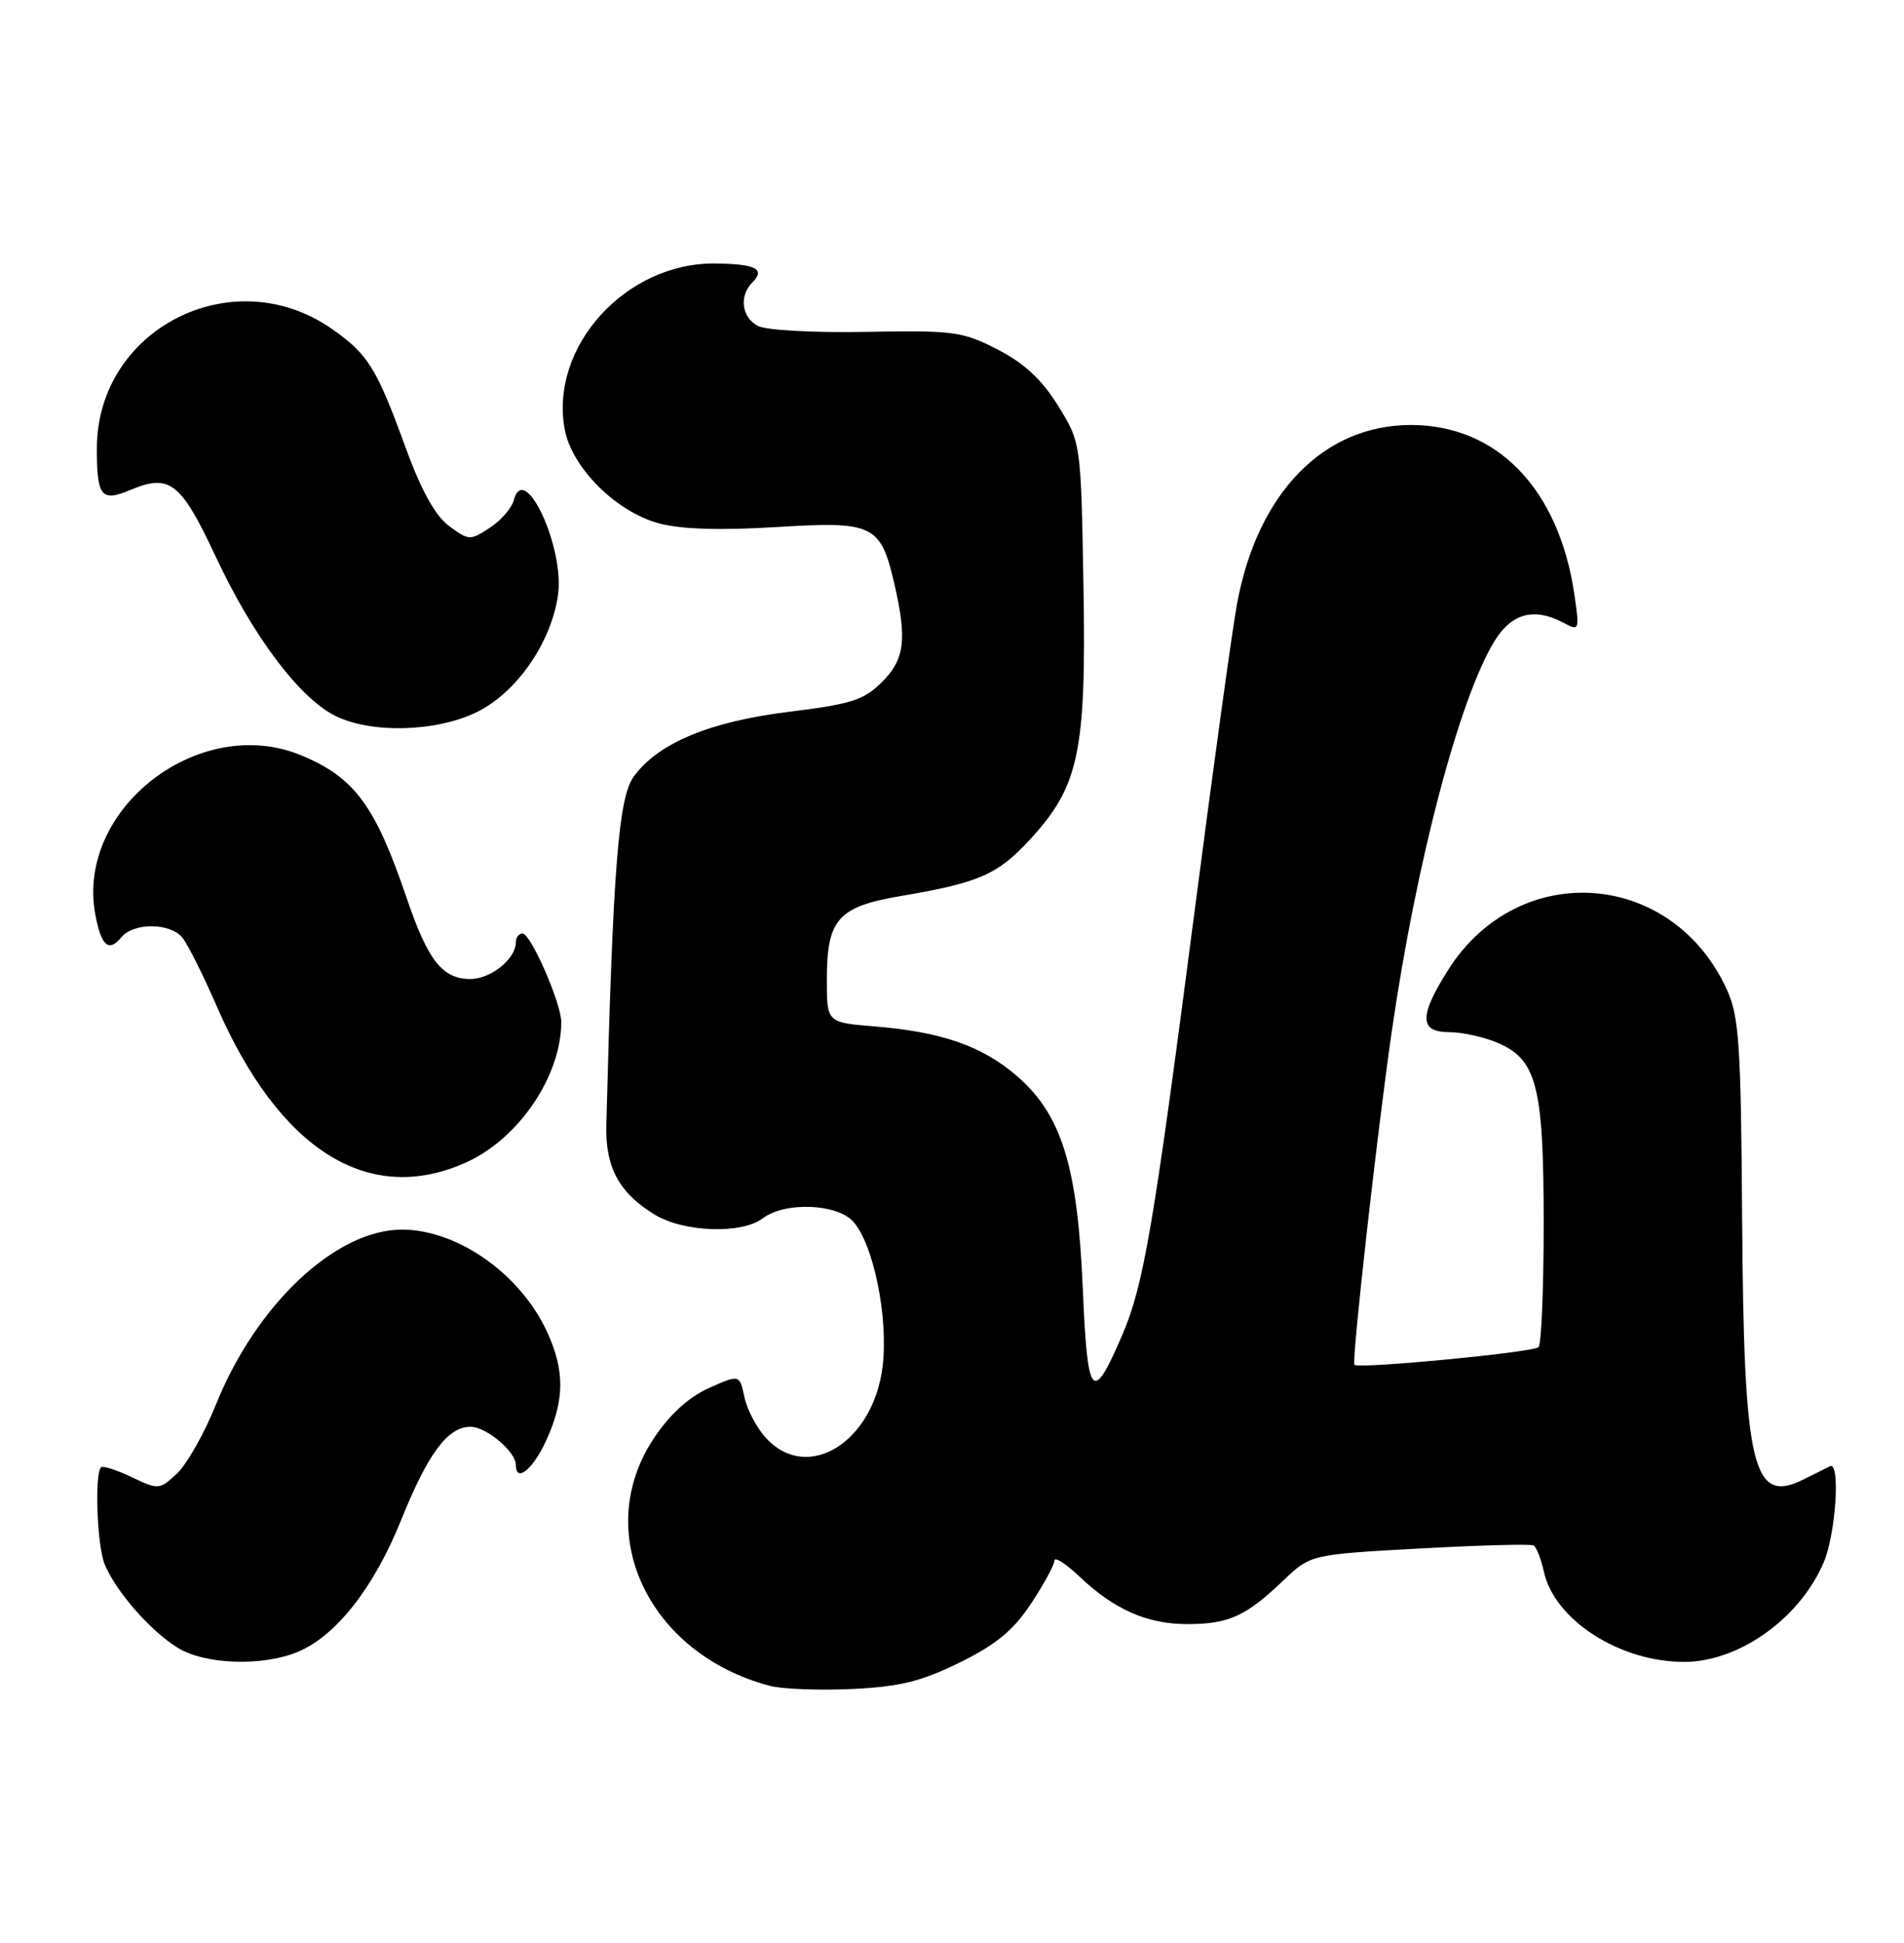 <?xml version="1.0" encoding="UTF-8" standalone="no"?>
<!DOCTYPE svg PUBLIC "-//W3C//DTD SVG 1.1//EN" "http://www.w3.org/Graphics/SVG/1.1/DTD/svg11.dtd" >
<svg xmlns="http://www.w3.org/2000/svg" xmlns:xlink="http://www.w3.org/1999/xlink" version="1.1" viewBox="0 0 251 256">
 <g >
 <path fill="currentColor"
d=" M 126.52 219.06 C 131.30 216.71 133.60 214.82 135.92 211.30 C 137.61 208.75 139.00 206.20 139.00 205.63 C 139.00 205.07 140.46 206.00 142.25 207.69 C 146.88 212.09 151.21 214.00 156.52 214.00 C 161.96 214.00 164.24 212.97 169.13 208.30 C 172.76 204.83 172.76 204.83 187.13 204.04 C 195.03 203.61 201.80 203.42 202.17 203.64 C 202.54 203.85 203.15 205.39 203.52 207.07 C 204.92 213.49 213.59 219.03 222.12 218.98 C 229.35 218.93 237.36 213.16 240.45 205.78 C 242.02 202.01 242.63 192.53 241.25 193.20 C 240.84 193.40 239.29 194.17 237.81 194.91 C 231.02 198.33 229.88 193.49 229.66 160.41 C 229.51 137.88 229.26 133.98 227.70 130.51 C 220.55 114.62 200.23 113.11 190.92 127.78 C 187.06 133.88 187.09 136.00 191.03 136.00 C 192.70 136.00 195.55 136.62 197.36 137.38 C 202.59 139.56 203.50 143.09 203.50 161.17 C 203.50 169.78 203.20 177.14 202.82 177.51 C 202.13 178.20 179.03 180.41 178.55 179.83 C 178.17 179.35 181.52 149.42 183.46 136.00 C 186.71 113.52 192.40 91.95 197.05 84.42 C 199.31 80.77 202.29 80.01 206.19 82.10 C 208.19 83.17 208.23 83.04 207.55 78.35 C 205.51 64.43 197.38 56.00 186.00 56.00 C 174.49 56.00 165.78 64.95 163.08 79.53 C 162.47 82.81 159.95 101.03 157.49 120.00 C 152.06 161.75 150.76 169.37 147.95 175.89 C 143.99 185.11 143.36 184.37 142.74 169.75 C 142.05 153.56 139.94 146.81 133.94 141.68 C 129.40 137.80 124.07 135.96 115.25 135.24 C 109.00 134.73 109.00 134.73 109.00 129.09 C 109.00 121.12 110.46 119.47 118.73 118.07 C 129.09 116.31 131.51 115.25 135.78 110.62 C 142.26 103.59 143.21 99.10 142.83 77.17 C 142.50 58.34 142.50 58.34 139.49 53.47 C 137.35 50.02 135.04 47.87 131.51 46.05 C 126.87 43.67 125.71 43.52 114.16 43.73 C 107.23 43.86 100.96 43.51 99.90 42.94 C 97.76 41.80 97.41 38.99 99.18 37.22 C 100.95 35.45 99.64 34.78 94.30 34.72 C 82.49 34.58 72.41 45.70 74.45 56.60 C 75.40 61.65 81.22 67.44 86.89 68.97 C 89.76 69.74 94.94 69.90 102.35 69.45 C 115.20 68.66 116.09 69.10 117.92 77.01 C 119.59 84.29 119.26 86.90 116.25 89.89 C 113.89 92.24 112.18 92.79 104.10 93.78 C 93.57 95.07 86.77 97.90 83.55 102.32 C 81.53 105.10 80.80 114.39 79.93 148.28 C 79.79 153.81 81.62 157.19 86.30 160.04 C 90.13 162.38 97.77 162.64 100.56 160.53 C 103.46 158.33 110.31 158.58 112.47 160.96 C 115.15 163.92 117.12 173.57 116.36 180.00 C 115.17 189.99 106.54 195.40 101.06 189.57 C 99.80 188.23 98.49 185.77 98.14 184.11 C 97.50 181.09 97.50 181.09 93.43 182.91 C 90.75 184.12 88.28 186.38 86.18 189.54 C 77.95 201.96 85.45 217.92 101.50 222.14 C 103.15 222.57 108.03 222.75 112.35 222.55 C 118.63 222.25 121.47 221.55 126.52 219.06 Z  M 39.28 217.65 C 44.30 215.55 49.30 209.18 52.86 200.34 C 56.43 191.48 59.02 188.00 62.04 188.00 C 64.09 188.00 68.00 191.28 68.00 193.00 C 68.00 195.46 70.27 193.63 72.03 189.75 C 74.44 184.43 74.47 180.61 72.12 175.50 C 68.64 167.91 60.38 162.07 53.07 162.02 C 44.33 161.97 33.81 171.82 28.48 185.04 C 26.96 188.82 24.65 192.92 23.35 194.14 C 21.04 196.31 20.90 196.32 17.37 194.64 C 15.38 193.69 13.56 193.11 13.32 193.34 C 12.45 194.21 12.79 203.58 13.78 206.06 C 15.21 209.63 19.84 214.93 23.46 217.14 C 27.08 219.35 34.65 219.59 39.28 217.65 Z  M 61.51 153.14 C 68.42 149.99 73.97 141.79 73.99 134.69 C 74.00 132.21 69.97 123.00 68.88 123.00 C 68.39 123.00 68.00 123.53 68.00 124.17 C 68.00 126.35 64.71 129.00 62.00 129.00 C 58.33 129.00 56.41 126.57 53.62 118.36 C 49.47 106.15 46.76 102.47 39.77 99.55 C 26.34 93.94 9.95 106.57 12.57 120.53 C 13.35 124.67 14.33 125.52 16.01 123.49 C 17.62 121.55 22.40 121.58 24.03 123.53 C 24.73 124.38 26.77 128.45 28.57 132.58 C 36.84 151.61 48.65 158.98 61.51 153.14 Z  M 62.80 93.86 C 68.05 91.31 72.61 84.80 73.55 78.48 C 74.49 72.24 69.12 60.63 67.73 65.91 C 67.46 66.95 66.04 68.59 64.56 69.55 C 61.99 71.24 61.78 71.23 59.19 69.30 C 57.36 67.94 55.53 64.62 53.44 58.90 C 49.67 48.52 48.49 46.62 43.71 43.31 C 30.64 34.23 12.77 43.35 12.77 59.10 C 12.77 65.45 13.35 66.17 17.16 64.57 C 22.39 62.38 23.83 63.51 28.46 73.39 C 33.35 83.84 39.49 92.01 44.23 94.34 C 48.96 96.67 57.44 96.45 62.80 93.86 Z "/>
</g>
</svg>